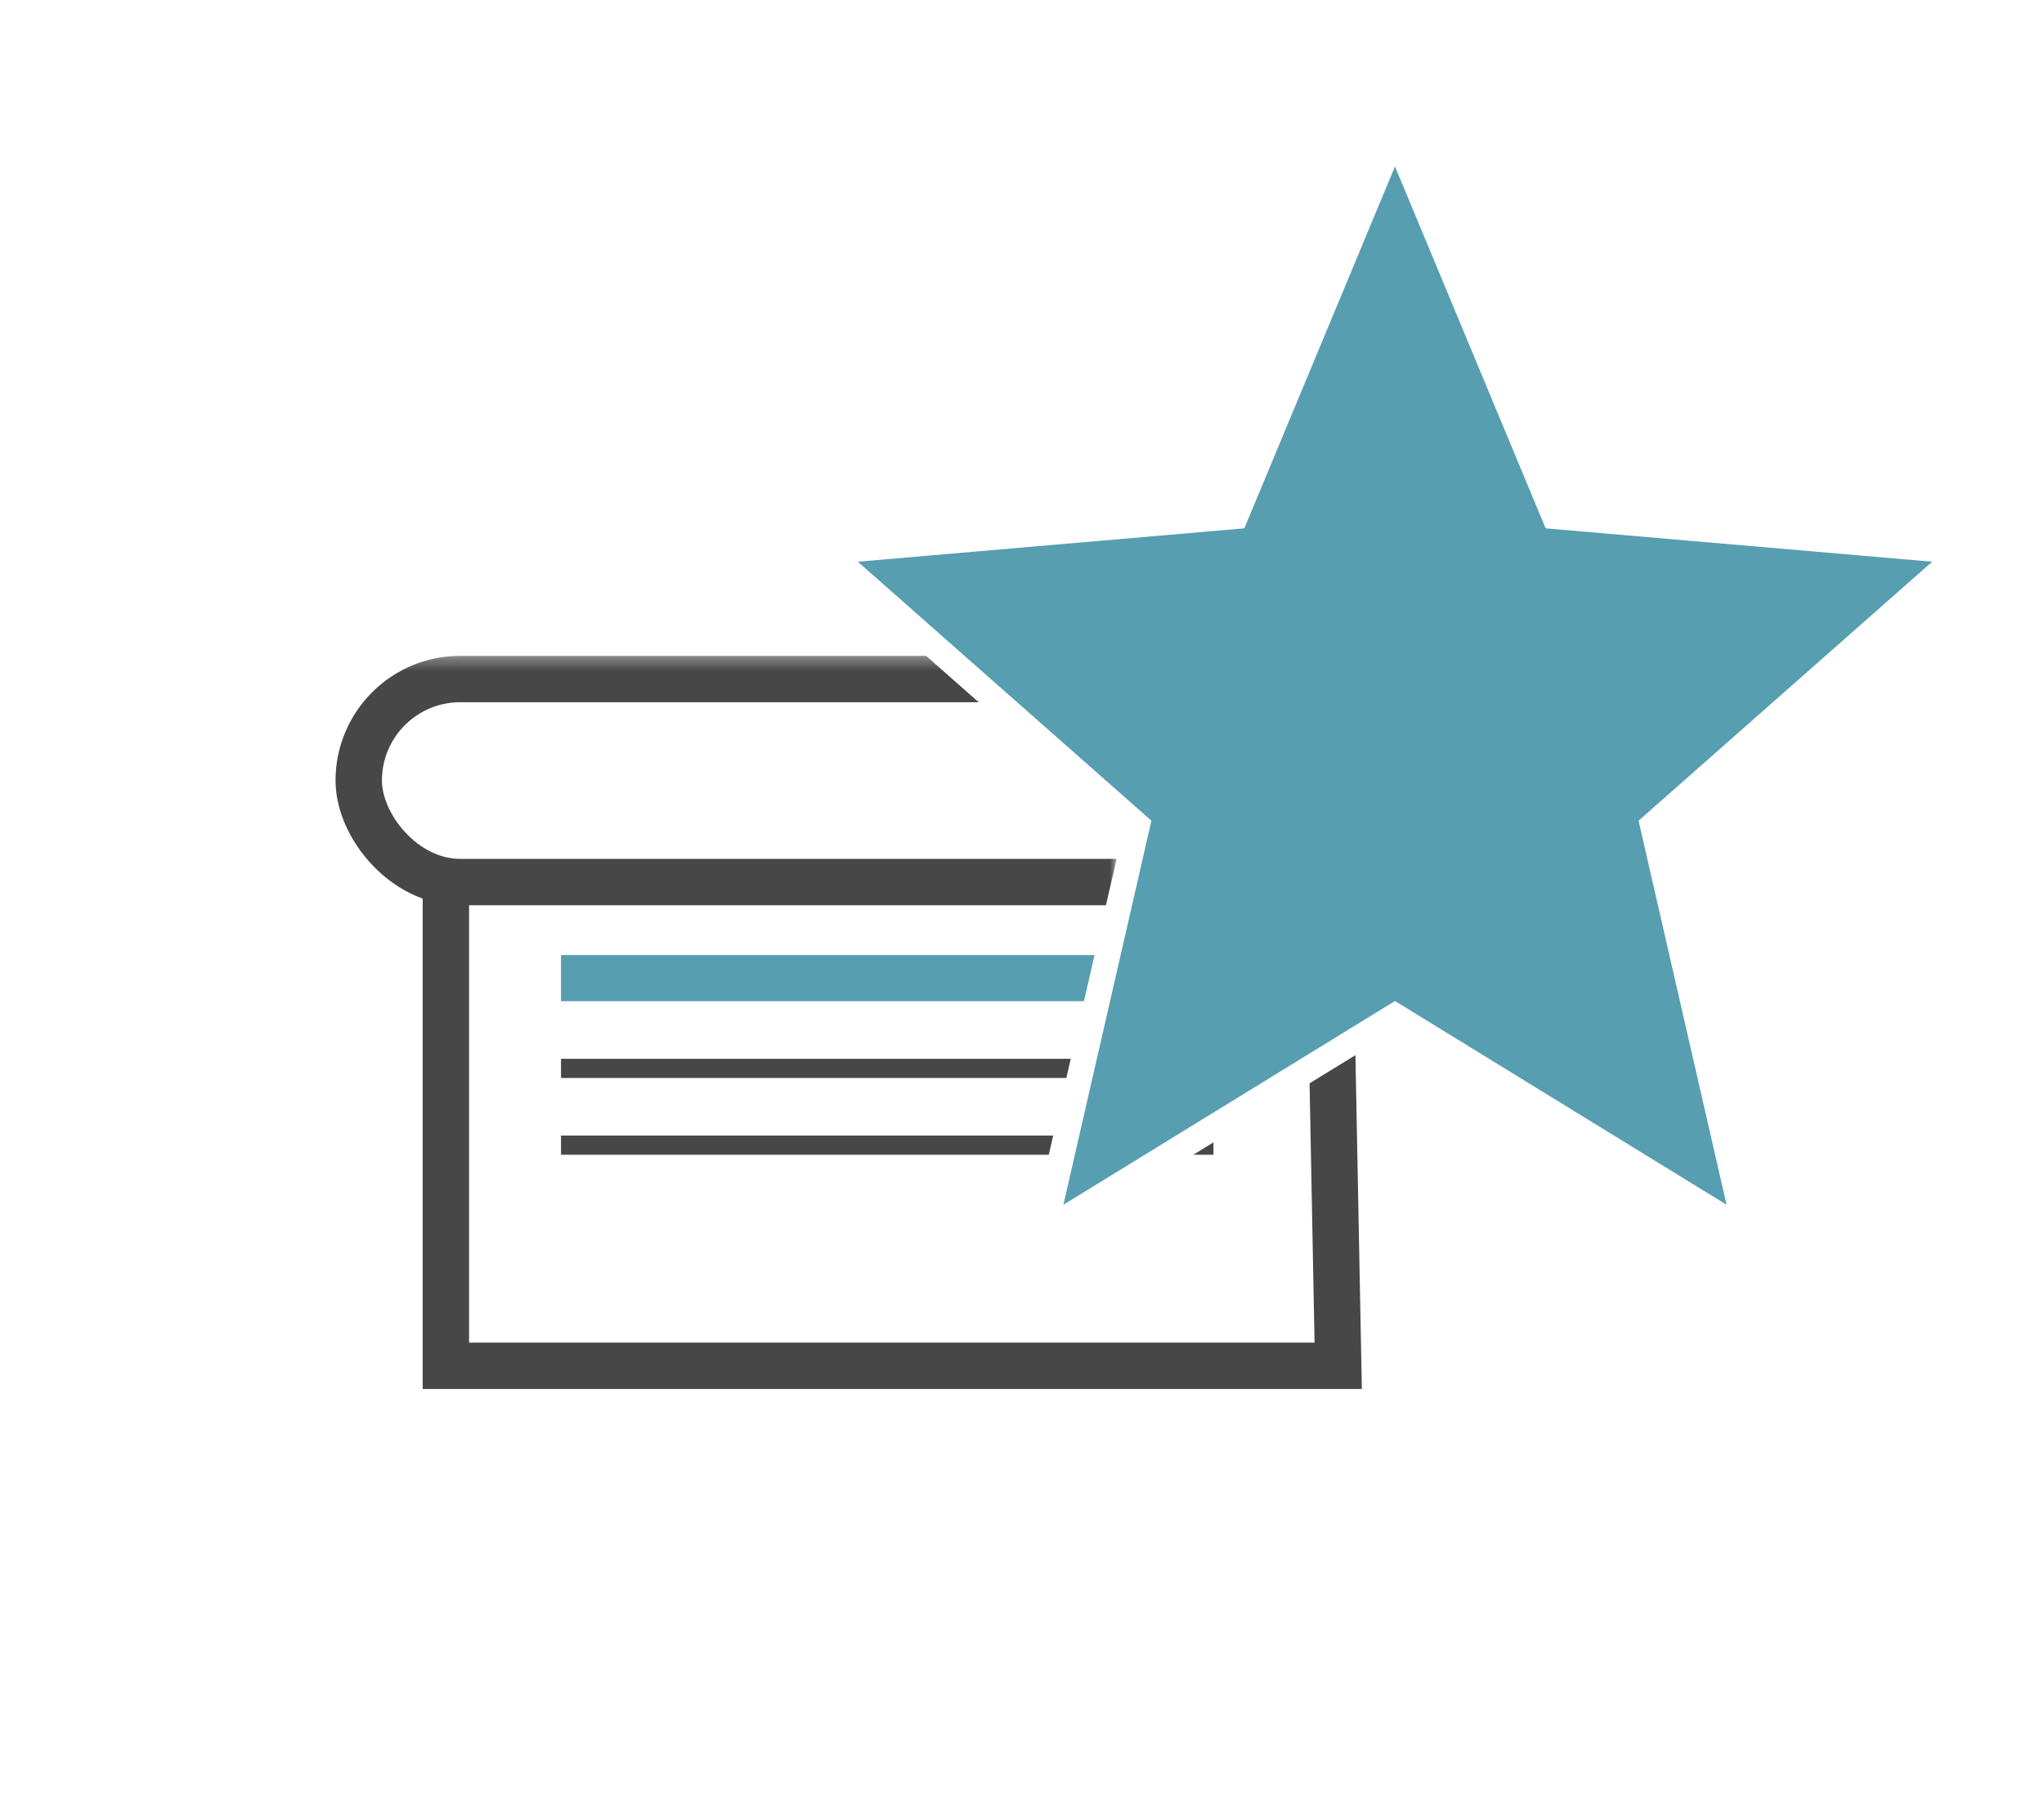 <svg width="163" height="144" viewBox="0 0 163 144" fill="none" xmlns="http://www.w3.org/2000/svg">
<g filter="url(#filter0_di_655_1246)">
<circle cx="71.575" cy="67.575" r="67.575"/>
<path d="M35.557 61.134V100.922H106.716L105.95 61.134" stroke="#474747" stroke-width="3.7"/>
<mask id="mask0_655_1246" style="mask-type:alpha" maskUnits="userSpaceOnUse" x="22" y="44" width="68" height="22">
<rect x="24.255" y="46.151" width="63.013" height="17.724" fill="#D9D9D9" stroke="#474747" stroke-width="3.7"/>
</mask>
<g mask="url(#mask0_655_1246)">
<rect x="28.607" y="46.151" width="74.615" height="16.194" rx="8.097" stroke="#474747" stroke-width="3.7"/>
</g>
<line x1="44.738" y1="70.006" x2="96.769" y2="70.006" stroke="#579EB0" stroke-width="3.681"/>
<line x1="44.738" y1="77.203" x2="96.769" y2="77.203" stroke="#474747" stroke-width="1.53"/>
<line x1="44.738" y1="83.324" x2="96.769" y2="83.324" stroke="#474747" stroke-width="1.53"/>
<g clip-path="url(#clip0_655_1246)">
<path d="M111.775 73.344L111.244 73.019L110.713 73.344L83.274 90.207L90.563 58.397L90.697 57.81L90.245 57.411L65.96 35.99L97.919 33.23L98.531 33.177L98.768 32.609L111.244 2.637L123.72 32.609L123.957 33.177L124.569 33.23L156.528 35.99L132.243 57.411L131.791 57.81L131.925 58.397L139.214 90.207L111.775 73.344Z" fill="#579EB0" stroke="white" stroke-width="2.027"/>
</g>
</g>
<defs>
<filter id="filter0_di_655_1246" x="0" y="0" width="162.52" height="143.15" filterUnits="userSpaceOnUse" color-interpolation-filters="sRGB">
<feFlood flood-opacity="0" result="BackgroundImageFix"/>
<feColorMatrix in="SourceAlpha" type="matrix" values="0 0 0 0 0 0 0 0 0 0 0 0 0 0 0 0 0 0 127 0" result="hardAlpha"/>
<feOffset dy="4"/>
<feGaussianBlur stdDeviation="2"/>
<feComposite in2="hardAlpha" operator="out"/>
<feColorMatrix type="matrix" values="0 0 0 0 0 0 0 0 0 0 0 0 0 0 0 0 0 0 0.25 0"/>
<feBlend mode="normal" in2="BackgroundImageFix" result="effect1_dropShadow_655_1246"/>
<feBlend mode="normal" in="SourceGraphic" in2="effect1_dropShadow_655_1246" result="shape"/>
<feColorMatrix in="SourceAlpha" type="matrix" values="0 0 0 0 0 0 0 0 0 0 0 0 0 0 0 0 0 0 127 0" result="hardAlpha"/>
<feOffset dy="4"/>
<feGaussianBlur stdDeviation="2"/>
<feComposite in2="hardAlpha" operator="arithmetic" k2="-1" k3="1"/>
<feColorMatrix type="matrix" values="0 0 0 0 1 0 0 0 0 1 0 0 0 0 1 0 0 0 0.25 0"/>
<feBlend mode="normal" in2="shape" result="effect2_innerShadow_655_1246"/>
</filter>
<clipPath id="clip0_655_1246">
<rect width="103.641" height="105.525" fill="white" transform="translate(54.879)"/>
</clipPath>
</defs>
</svg>
